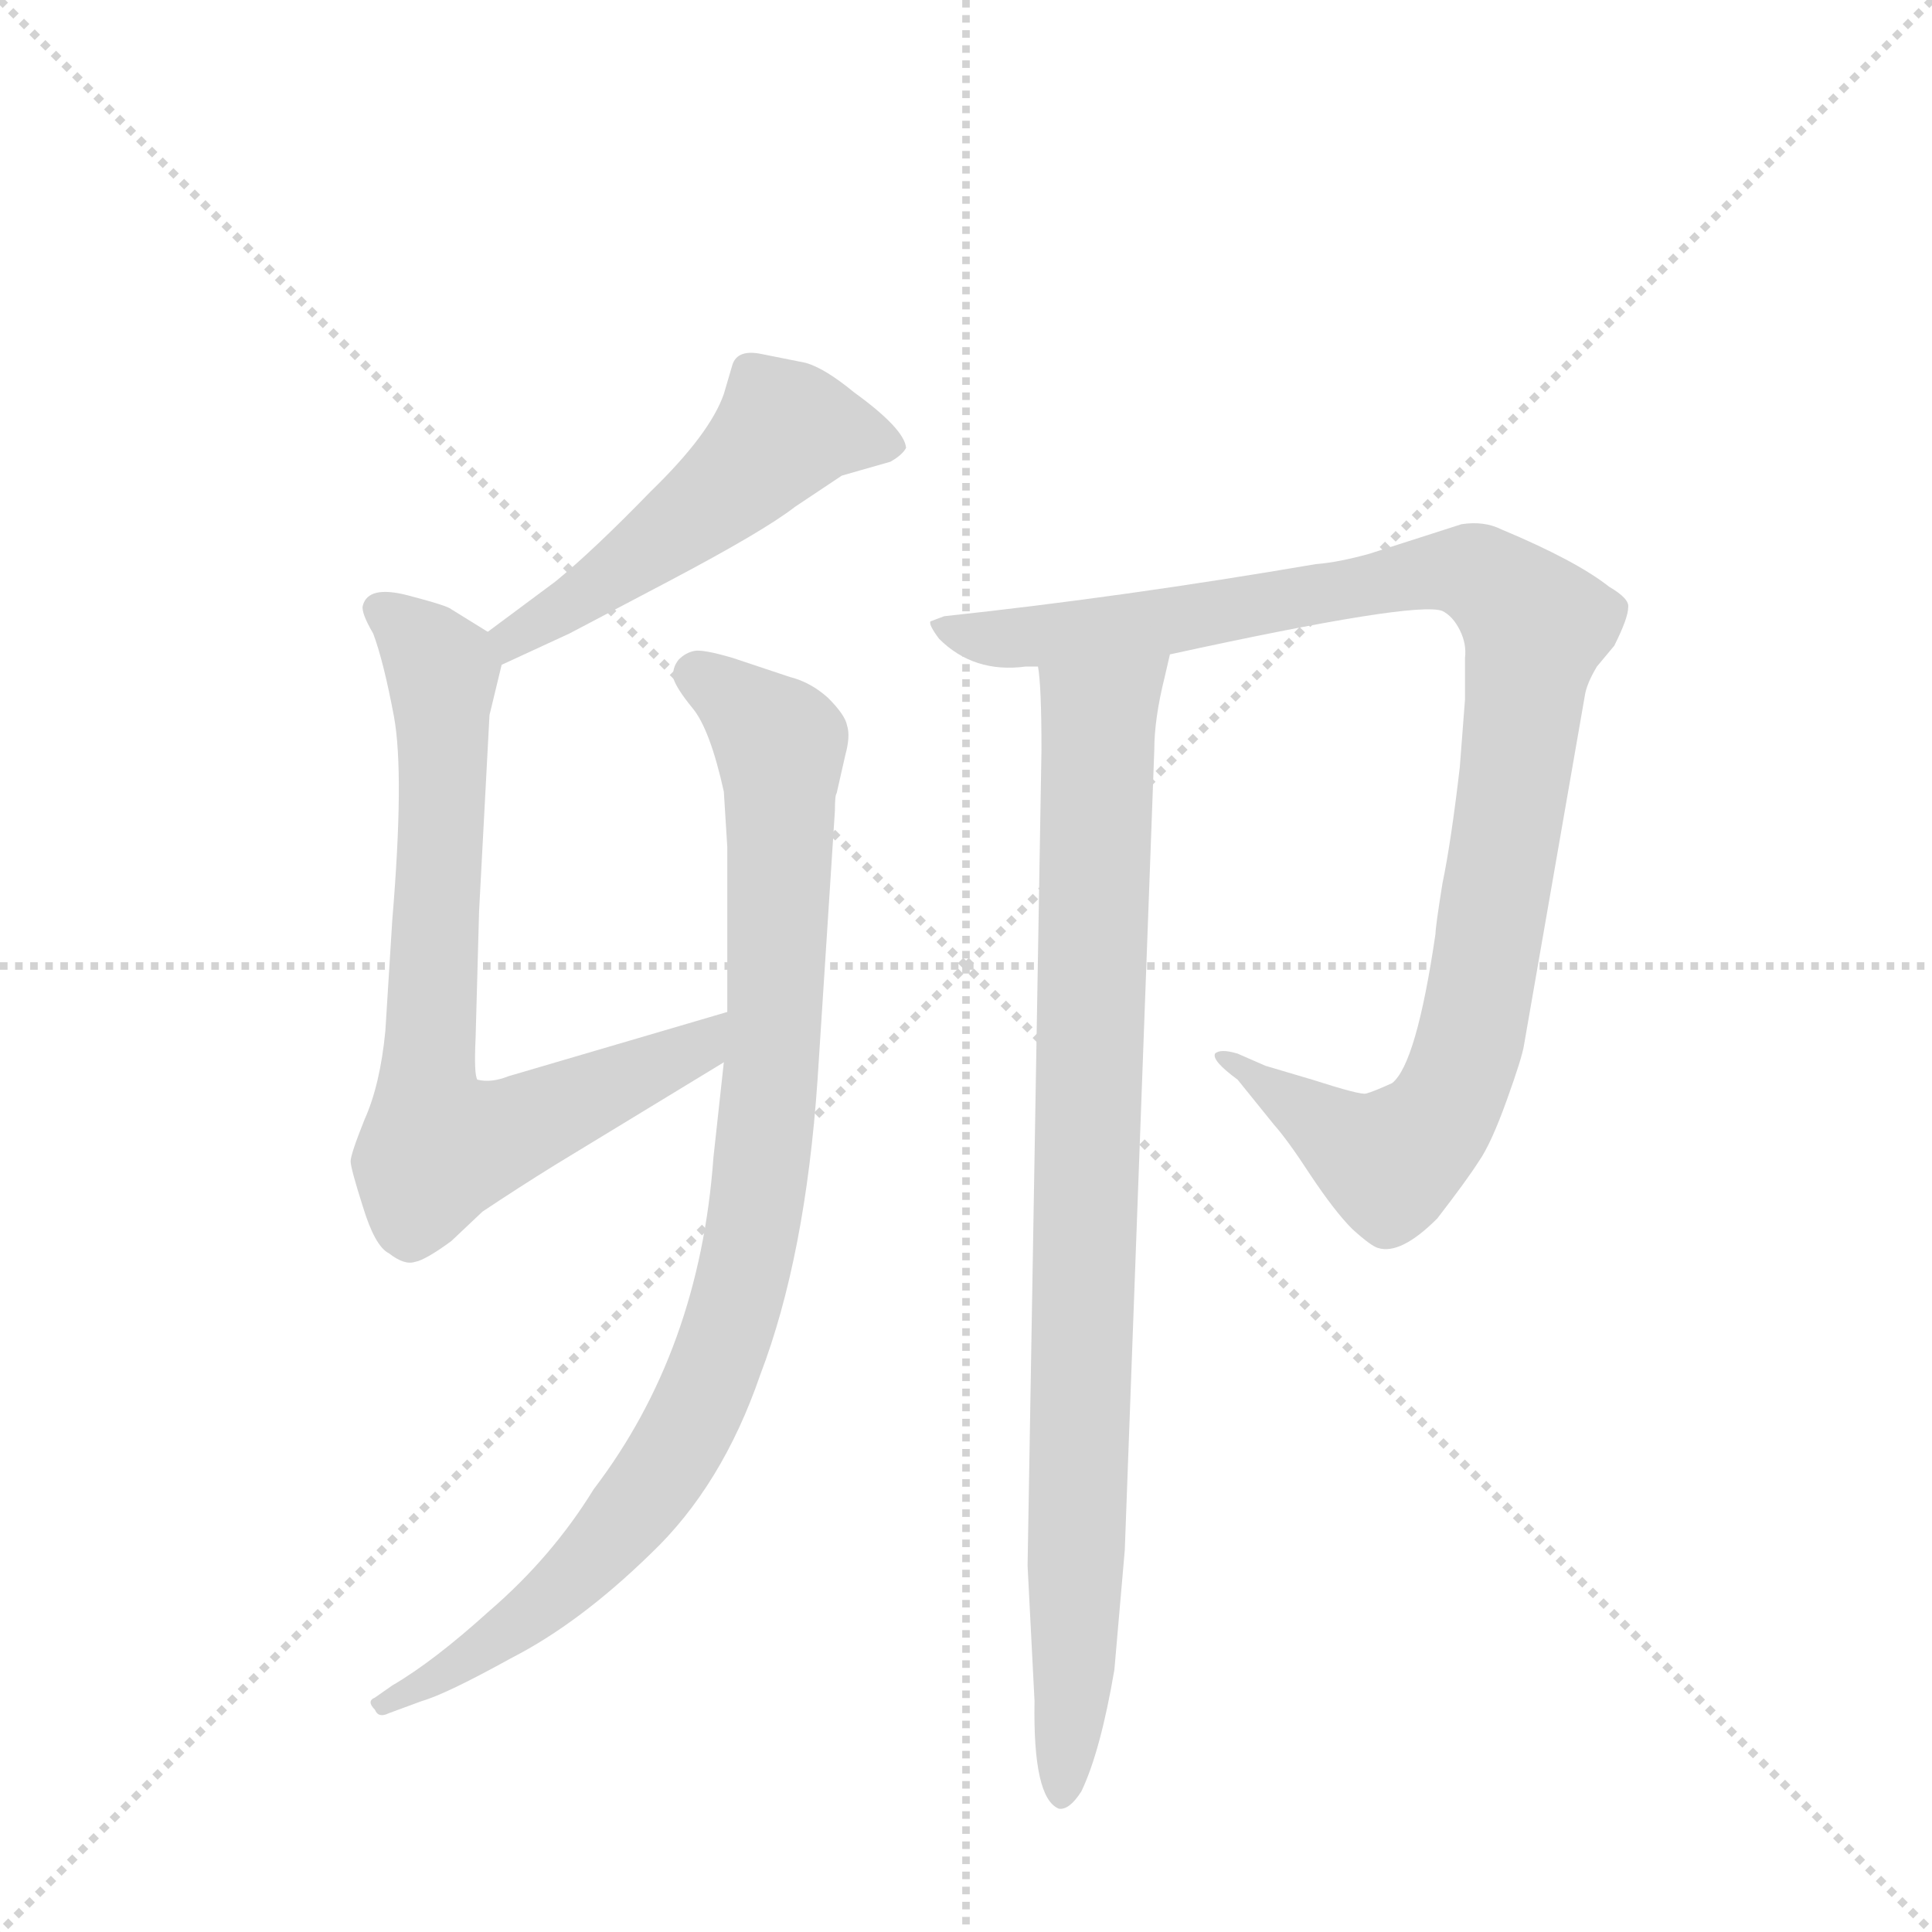 <svg version="1.1" viewBox="0 0 1024 1024" xmlns="http://www.w3.org/2000/svg">
  <g stroke="lightgray" stroke-dasharray="1,1" stroke-width="1" transform="scale(4, 4)">
    <line x1="0" y1="0" x2="256" y2="256"></line>
    <line x1="256" y1="0" x2="0" y2="256"></line>
    <line x1="128" y1="0" x2="128" y2="256"></line>
    <line x1="0" y1="128" x2="256" y2="128"></line>
  </g>
  <g transform="scale(0.92, -0.92) translate(60, -900)">
    <style type="text/css">
      
        @keyframes keyframes0 {
          from {
            stroke: blue;
            stroke-dashoffset: 525;
            stroke-width: 128;
          }
          63% {
            animation-timing-function: step-end;
            stroke: blue;
            stroke-dashoffset: 0;
            stroke-width: 128;
          }
          to {
            stroke: black;
            stroke-width: 1024;
          }
        }
        #make-me-a-hanzi-animation-0 {
          animation: keyframes0 0.677s both;
          animation-delay: 0s;
          animation-timing-function: linear;
        }
      
        @keyframes keyframes1 {
          from {
            stroke: blue;
            stroke-dashoffset: 761;
            stroke-width: 128;
          }
          71% {
            animation-timing-function: step-end;
            stroke: blue;
            stroke-dashoffset: 0;
            stroke-width: 128;
          }
          to {
            stroke: black;
            stroke-width: 1024;
          }
        }
        #make-me-a-hanzi-animation-1 {
          animation: keyframes1 0.869s both;
          animation-delay: 0.677s;
          animation-timing-function: linear;
        }
      
        @keyframes keyframes2 {
          from {
            stroke: blue;
            stroke-dashoffset: 960;
            stroke-width: 128;
          }
          76% {
            animation-timing-function: step-end;
            stroke: blue;
            stroke-dashoffset: 0;
            stroke-width: 128;
          }
          to {
            stroke: black;
            stroke-width: 1024;
          }
        }
        #make-me-a-hanzi-animation-2 {
          animation: keyframes2 1.031s both;
          animation-delay: 1.547s;
          animation-timing-function: linear;
        }
      
        @keyframes keyframes3 {
          from {
            stroke: blue;
            stroke-dashoffset: 1055;
            stroke-width: 128;
          }
          77% {
            animation-timing-function: step-end;
            stroke: blue;
            stroke-dashoffset: 0;
            stroke-width: 128;
          }
          to {
            stroke: black;
            stroke-width: 1024;
          }
        }
        #make-me-a-hanzi-animation-3 {
          animation: keyframes3 1.109s both;
          animation-delay: 2.578s;
          animation-timing-function: linear;
        }
      
        @keyframes keyframes4 {
          from {
            stroke: blue;
            stroke-dashoffset: 923;
            stroke-width: 128;
          }
          75% {
            animation-timing-function: step-end;
            stroke: blue;
            stroke-dashoffset: 0;
            stroke-width: 128;
          }
          to {
            stroke: black;
            stroke-width: 1024;
          }
        }
        #make-me-a-hanzi-animation-4 {
          animation: keyframes4 1.001s both;
          animation-delay: 3.686s;
          animation-timing-function: linear;
        }
      
    </style>
    
      <path d="M 229 517 L 268 535 L 325 565 Q 380 594 398 608 L 425 626 L 453 634 Q 460 638 462 642 Q 461 653 432 674 Q 415 688 404 691 L 379 696 Q 365 699 362 690 L 357 673 Q 349 650 315 617 Q 282 583 260 565 L 221 536 C 197 518 202 504 229 517 Z" fill="lightgray"></path>
    
      <path d="M 359 317 L 233 280 Q 223 276 215 278 Q 213 281 214 302 L 216 375 L 222 488 L 229 517 C 232 529 232 529 221 536 L 200 549 Q 198 551 175 557 Q 152 563 149 551 Q 148 547 155 535 Q 161 519 167 487 Q 173 454 166 370 L 162 306 Q 159 275 150 255 Q 142 235 142 231 Q 142 227 149 205 Q 156 182 164 178 Q 173 171 179 173 Q 185 174 200 185 L 218 202 Q 239 216 260 229 L 357 288 C 383 304 388 325 359 317 Z" fill="lightgray"></path>
    
      <path d="M 411 278 L 421 433 Q 421 442 422 443 L 427 465 Q 430 476 428 482 Q 427 488 417 498 Q 407 507 395 510 L 362 521 Q 345 526 340 525 Q 335 524 331 520 Q 327 515 328 509 Q 330 503 339 492 Q 349 480 357 444 L 359 412 L 359 317 L 357 288 L 351 233 Q 343 122 282 42 Q 258 3 222 -28 Q 190 -57 166 -71 L 156 -78 Q 151 -80 156 -85 Q 158 -90 164 -87 L 183 -80 Q 197 -76 235 -55 Q 274 -35 315 5 Q 356 44 378 108 Q 404 176 411 278 Z" fill="lightgray"></path>
    
      <path d="M 614 523 Q 756 554 771 548 Q 777 545 781 537 Q 785 529 784 521 L 784 497 L 781 458 Q 776 415 771 391 Q 767 366 767 362 Q 756 287 742 276 Q 731 271 727 270 Q 724 269 696 278 L 669 286 L 653 293 Q 643 296 640 293 Q 638 289 653 278 L 674 252 Q 682 243 695 223 Q 709 202 719 192 Q 730 182 734 181 Q 747 177 768 198 Q 785 220 792 231 Q 799 241 808 266 Q 817 291 818 298 L 853 499 Q 854 506 860 516 L 870 528 Q 878 544 878 550 Q 879 555 867 562 Q 848 577 805 595 Q 795 600 782 598 L 729 581 Q 711 576 698 575 Q 587 556 484 545 L 476 542 Q 475 540 481 532 Q 501 512 531 516 L 538 516 L 614 523 Z" fill="lightgray"></path>
    
      <path d="M 582 -62 L 588 7 L 605 468 Q 605 486 611 510 L 614 523 C 621 552 536 546 538 516 Q 540 505 540 468 L 532 -2 L 536 -80 Q 535 -136 550 -142 Q 556 -143 563 -132 Q 574 -109 582 -62 Z" fill="lightgray"></path>
    
    
      <clipPath id="make-me-a-hanzi-clip-0">
        <path d="M 229 517 L 268 535 L 325 565 Q 380 594 398 608 L 425 626 L 453 634 Q 460 638 462 642 Q 461 653 432 674 Q 415 688 404 691 L 379 696 Q 365 699 362 690 L 357 673 Q 349 650 315 617 Q 282 583 260 565 L 221 536 C 197 518 202 504 229 517 Z"></path>
      </clipPath>
      <path clip-path="url(#make-me-a-hanzi-clip-0)" d="M 453 643 L 393 653 L 350 611 L 235 532 L 233 524" fill="none" id="make-me-a-hanzi-animation-0" stroke-dasharray="397 794" stroke-linecap="round"></path>
    
      <clipPath id="make-me-a-hanzi-clip-1">
        <path d="M 359 317 L 233 280 Q 223 276 215 278 Q 213 281 214 302 L 216 375 L 222 488 L 229 517 C 232 529 232 529 221 536 L 200 549 Q 198 551 175 557 Q 152 563 149 551 Q 148 547 155 535 Q 161 519 167 487 Q 173 454 166 370 L 162 306 Q 159 275 150 255 Q 142 235 142 231 Q 142 227 149 205 Q 156 182 164 178 Q 173 171 179 173 Q 185 174 200 185 L 218 202 Q 239 216 260 229 L 357 288 C 383 304 388 325 359 317 Z"></path>
      </clipPath>
      <path clip-path="url(#make-me-a-hanzi-clip-1)" d="M 158 549 L 195 514 L 186 277 L 192 239 L 252 256 L 343 297 L 353 310" fill="none" id="make-me-a-hanzi-animation-1" stroke-dasharray="633 1266" stroke-linecap="round"></path>
    
      <clipPath id="make-me-a-hanzi-clip-2">
        <path d="M 411 278 L 421 433 Q 421 442 422 443 L 427 465 Q 430 476 428 482 Q 427 488 417 498 Q 407 507 395 510 L 362 521 Q 345 526 340 525 Q 335 524 331 520 Q 327 515 328 509 Q 330 503 339 492 Q 349 480 357 444 L 359 412 L 359 317 L 357 288 L 351 233 Q 343 122 282 42 Q 258 3 222 -28 Q 190 -57 166 -71 L 156 -78 Q 151 -80 156 -85 Q 158 -90 164 -87 L 183 -80 Q 197 -76 235 -55 Q 274 -35 315 5 Q 356 44 378 108 Q 404 176 411 278 Z"></path>
      </clipPath>
      <path clip-path="url(#make-me-a-hanzi-clip-2)" d="M 341 511 L 361 499 L 390 468 L 384 271 L 364 148 L 339 82 L 294 16 L 221 -49 L 161 -81" fill="none" id="make-me-a-hanzi-animation-2" stroke-dasharray="832 1664" stroke-linecap="round"></path>
    
      <clipPath id="make-me-a-hanzi-clip-3">
        <path d="M 614 523 Q 756 554 771 548 Q 777 545 781 537 Q 785 529 784 521 L 784 497 L 781 458 Q 776 415 771 391 Q 767 366 767 362 Q 756 287 742 276 Q 731 271 727 270 Q 724 269 696 278 L 669 286 L 653 293 Q 643 296 640 293 Q 638 289 653 278 L 674 252 Q 682 243 695 223 Q 709 202 719 192 Q 730 182 734 181 Q 747 177 768 198 Q 785 220 792 231 Q 799 241 808 266 Q 817 291 818 298 L 853 499 Q 854 506 860 516 L 870 528 Q 878 544 878 550 Q 879 555 867 562 Q 848 577 805 595 Q 795 600 782 598 L 729 581 Q 711 576 698 575 Q 587 556 484 545 L 476 542 Q 475 540 481 532 Q 501 512 531 516 L 538 516 L 614 523 Z"></path>
      </clipPath>
      <path clip-path="url(#make-me-a-hanzi-clip-3)" d="M 482 539 L 544 533 L 624 542 L 783 572 L 801 563 L 825 539 L 790 311 L 766 252 L 741 230 L 647 292" fill="none" id="make-me-a-hanzi-animation-3" stroke-dasharray="927 1854" stroke-linecap="round"></path>
    
      <clipPath id="make-me-a-hanzi-clip-4">
        <path d="M 582 -62 L 588 7 L 605 468 Q 605 486 611 510 L 614 523 C 621 552 536 546 538 516 Q 540 505 540 468 L 532 -2 L 536 -80 Q 535 -136 550 -142 Q 556 -143 563 -132 Q 574 -109 582 -62 Z"></path>
      </clipPath>
      <path clip-path="url(#make-me-a-hanzi-clip-4)" d="M 607 518 L 573 486 L 559 -67 L 551 -134" fill="none" id="make-me-a-hanzi-animation-4" stroke-dasharray="795 1590" stroke-linecap="round"></path>
    
  </g>
</svg>